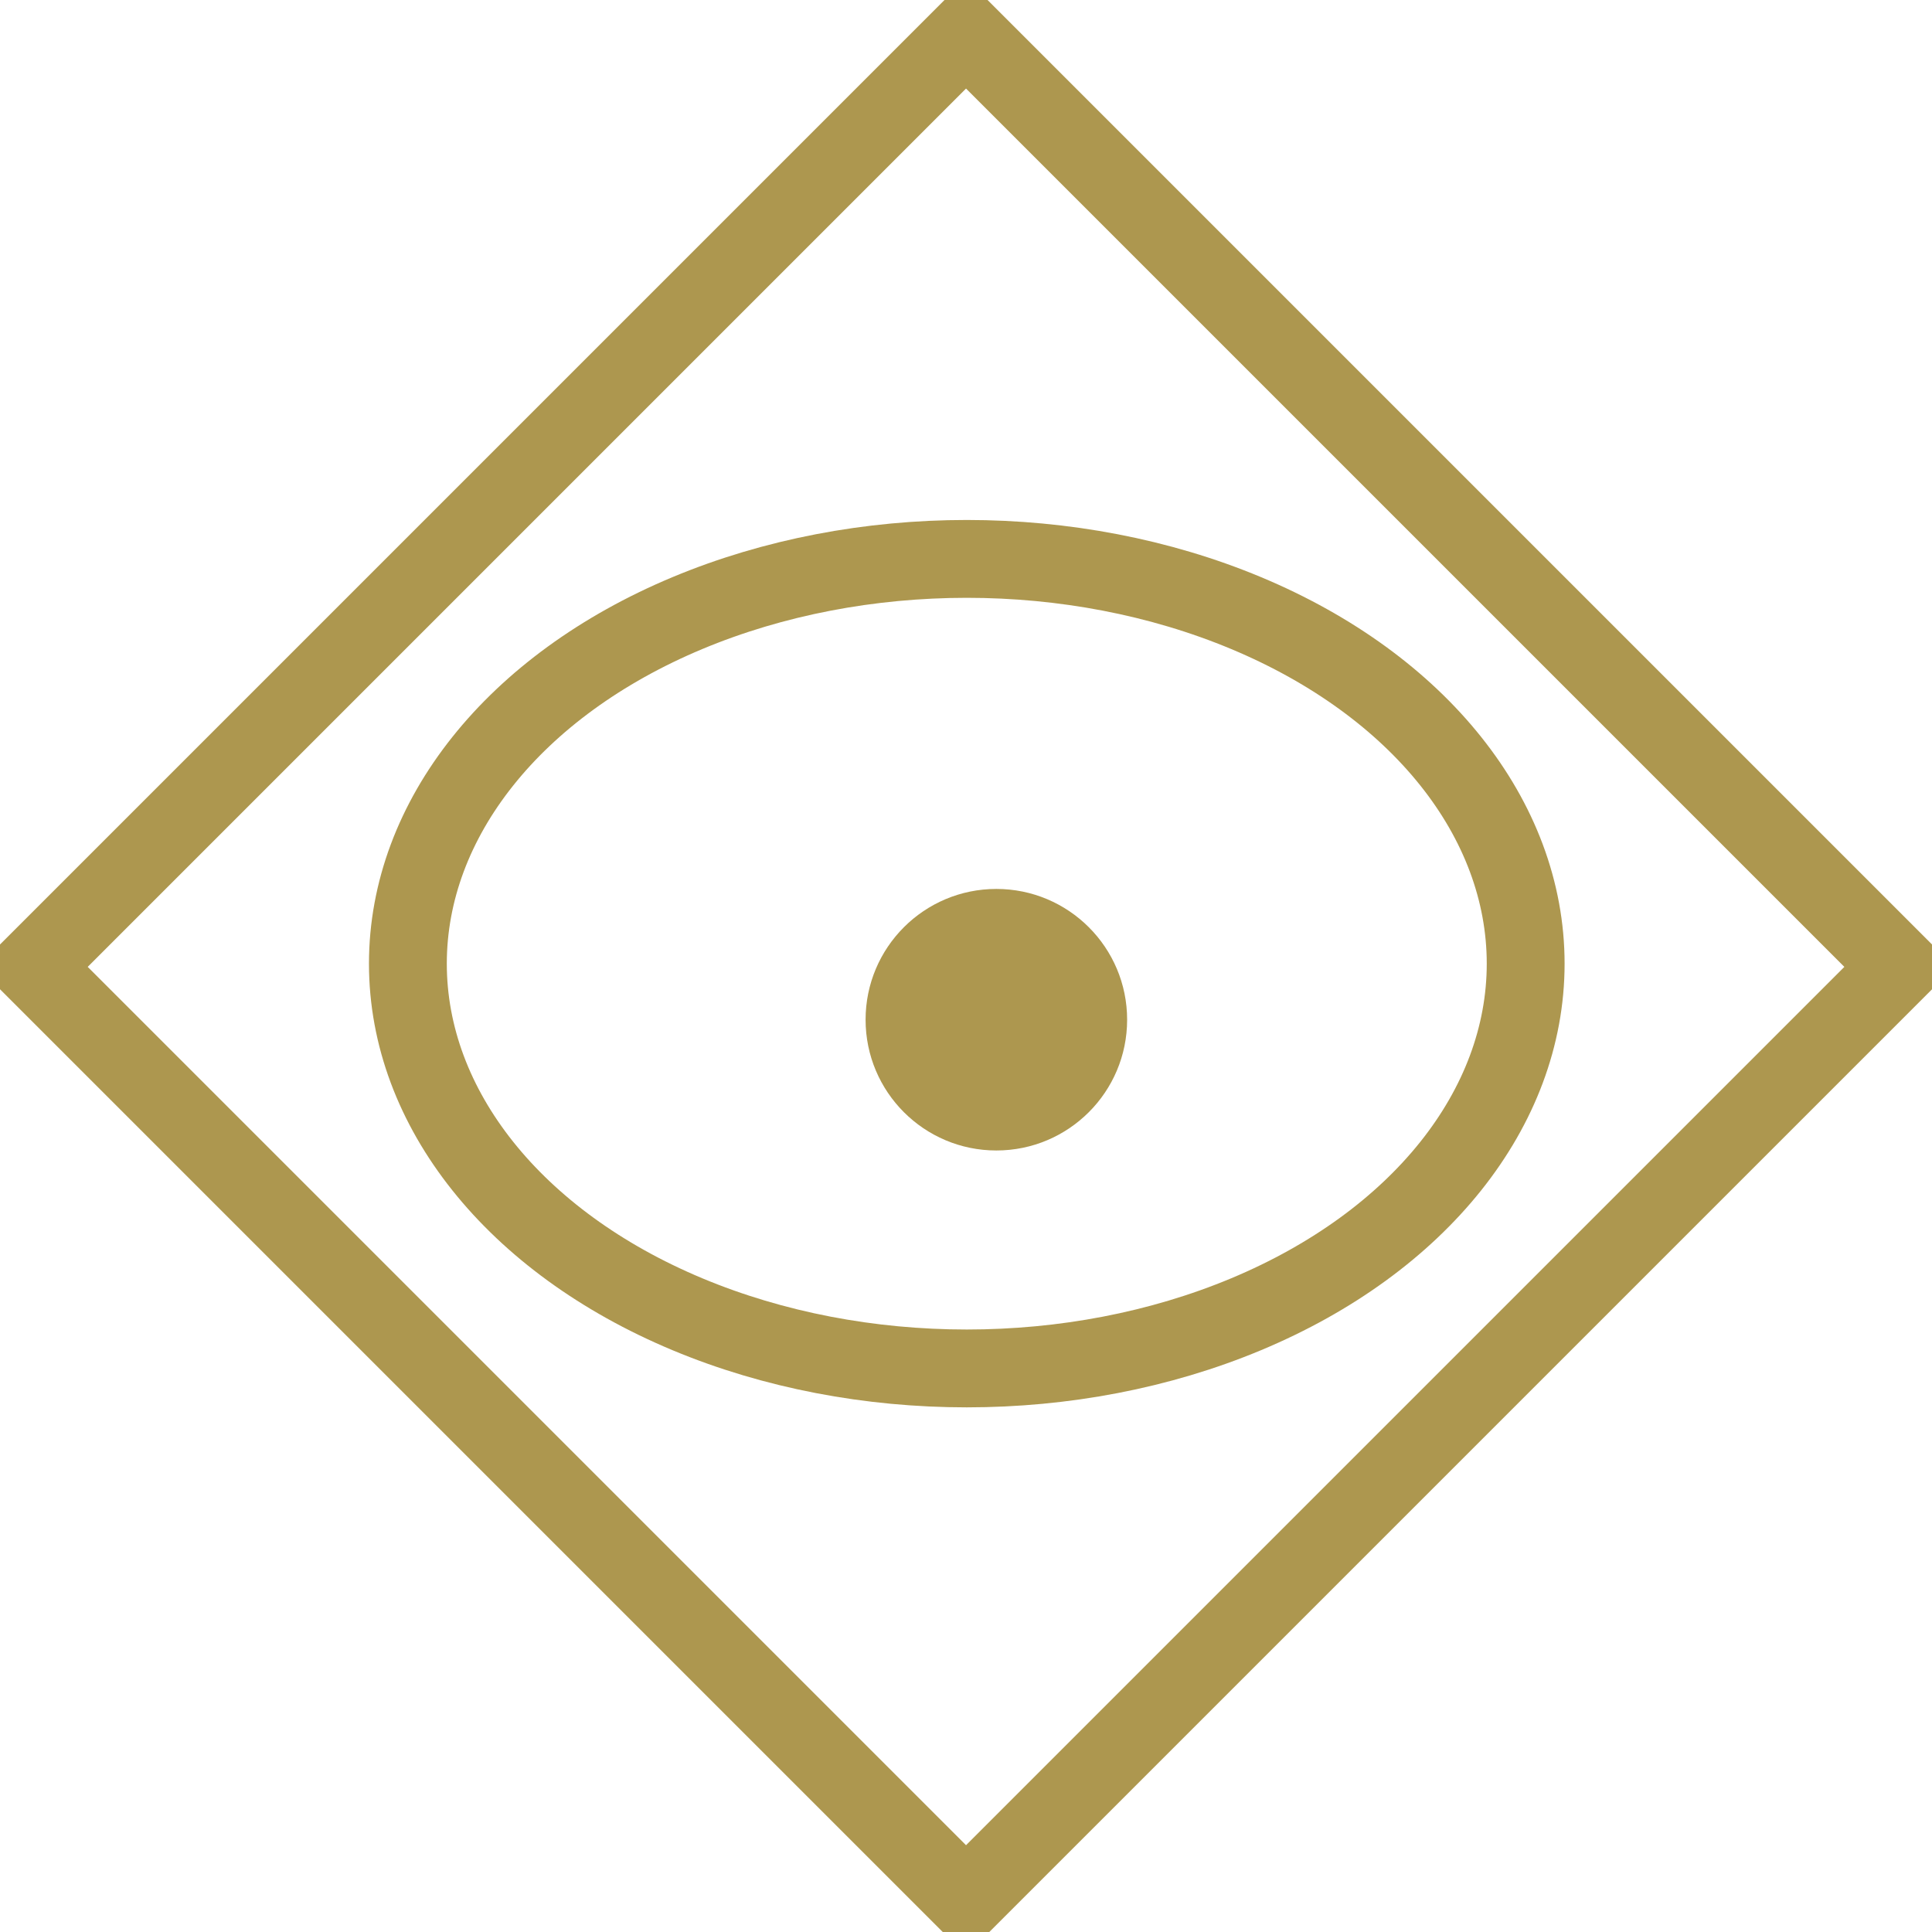 <?xml version="1.0" encoding="utf-8"?>
<!-- Generator: Adobe Illustrator 18.0.0, SVG Export Plug-In . SVG Version: 6.00 Build 0)  -->
<!DOCTYPE svg PUBLIC "-//W3C//DTD SVG 1.1//EN" "http://www.w3.org/Graphics/SVG/1.1/DTD/svg11.dtd">
<svg version="1.1" xmlns="http://www.w3.org/2000/svg" xmlns:xlink="http://www.w3.org/1999/xlink" x="0px" y="0px"
	 viewBox="0 0 124.1 124.1" enable-background="new 0 0 124.1 124.1" xml:space="preserve">
<g id="Logo">
	<g>
		
			<rect x="19.7" y="19.7" transform="matrix(0.707 0.707 -0.707 0.707 62.052 -25.703)" fill="none" stroke="#AD974F" stroke-width="5" stroke-miterlimit="10" width="84.8" height="84.8"/>
		<ellipse fill="none" stroke="#AD974F" stroke-width="5" stroke-miterlimit="10" cx="62.1" cy="61.9" rx="35.9" ry="26"/>
		<circle fill="#AD974F" cx="64" cy="65.5" r="8.4"/>
	</g>
</g>
<g id="Mobile_1">
</g>
<g id="Desktop">
</g>
</svg>
